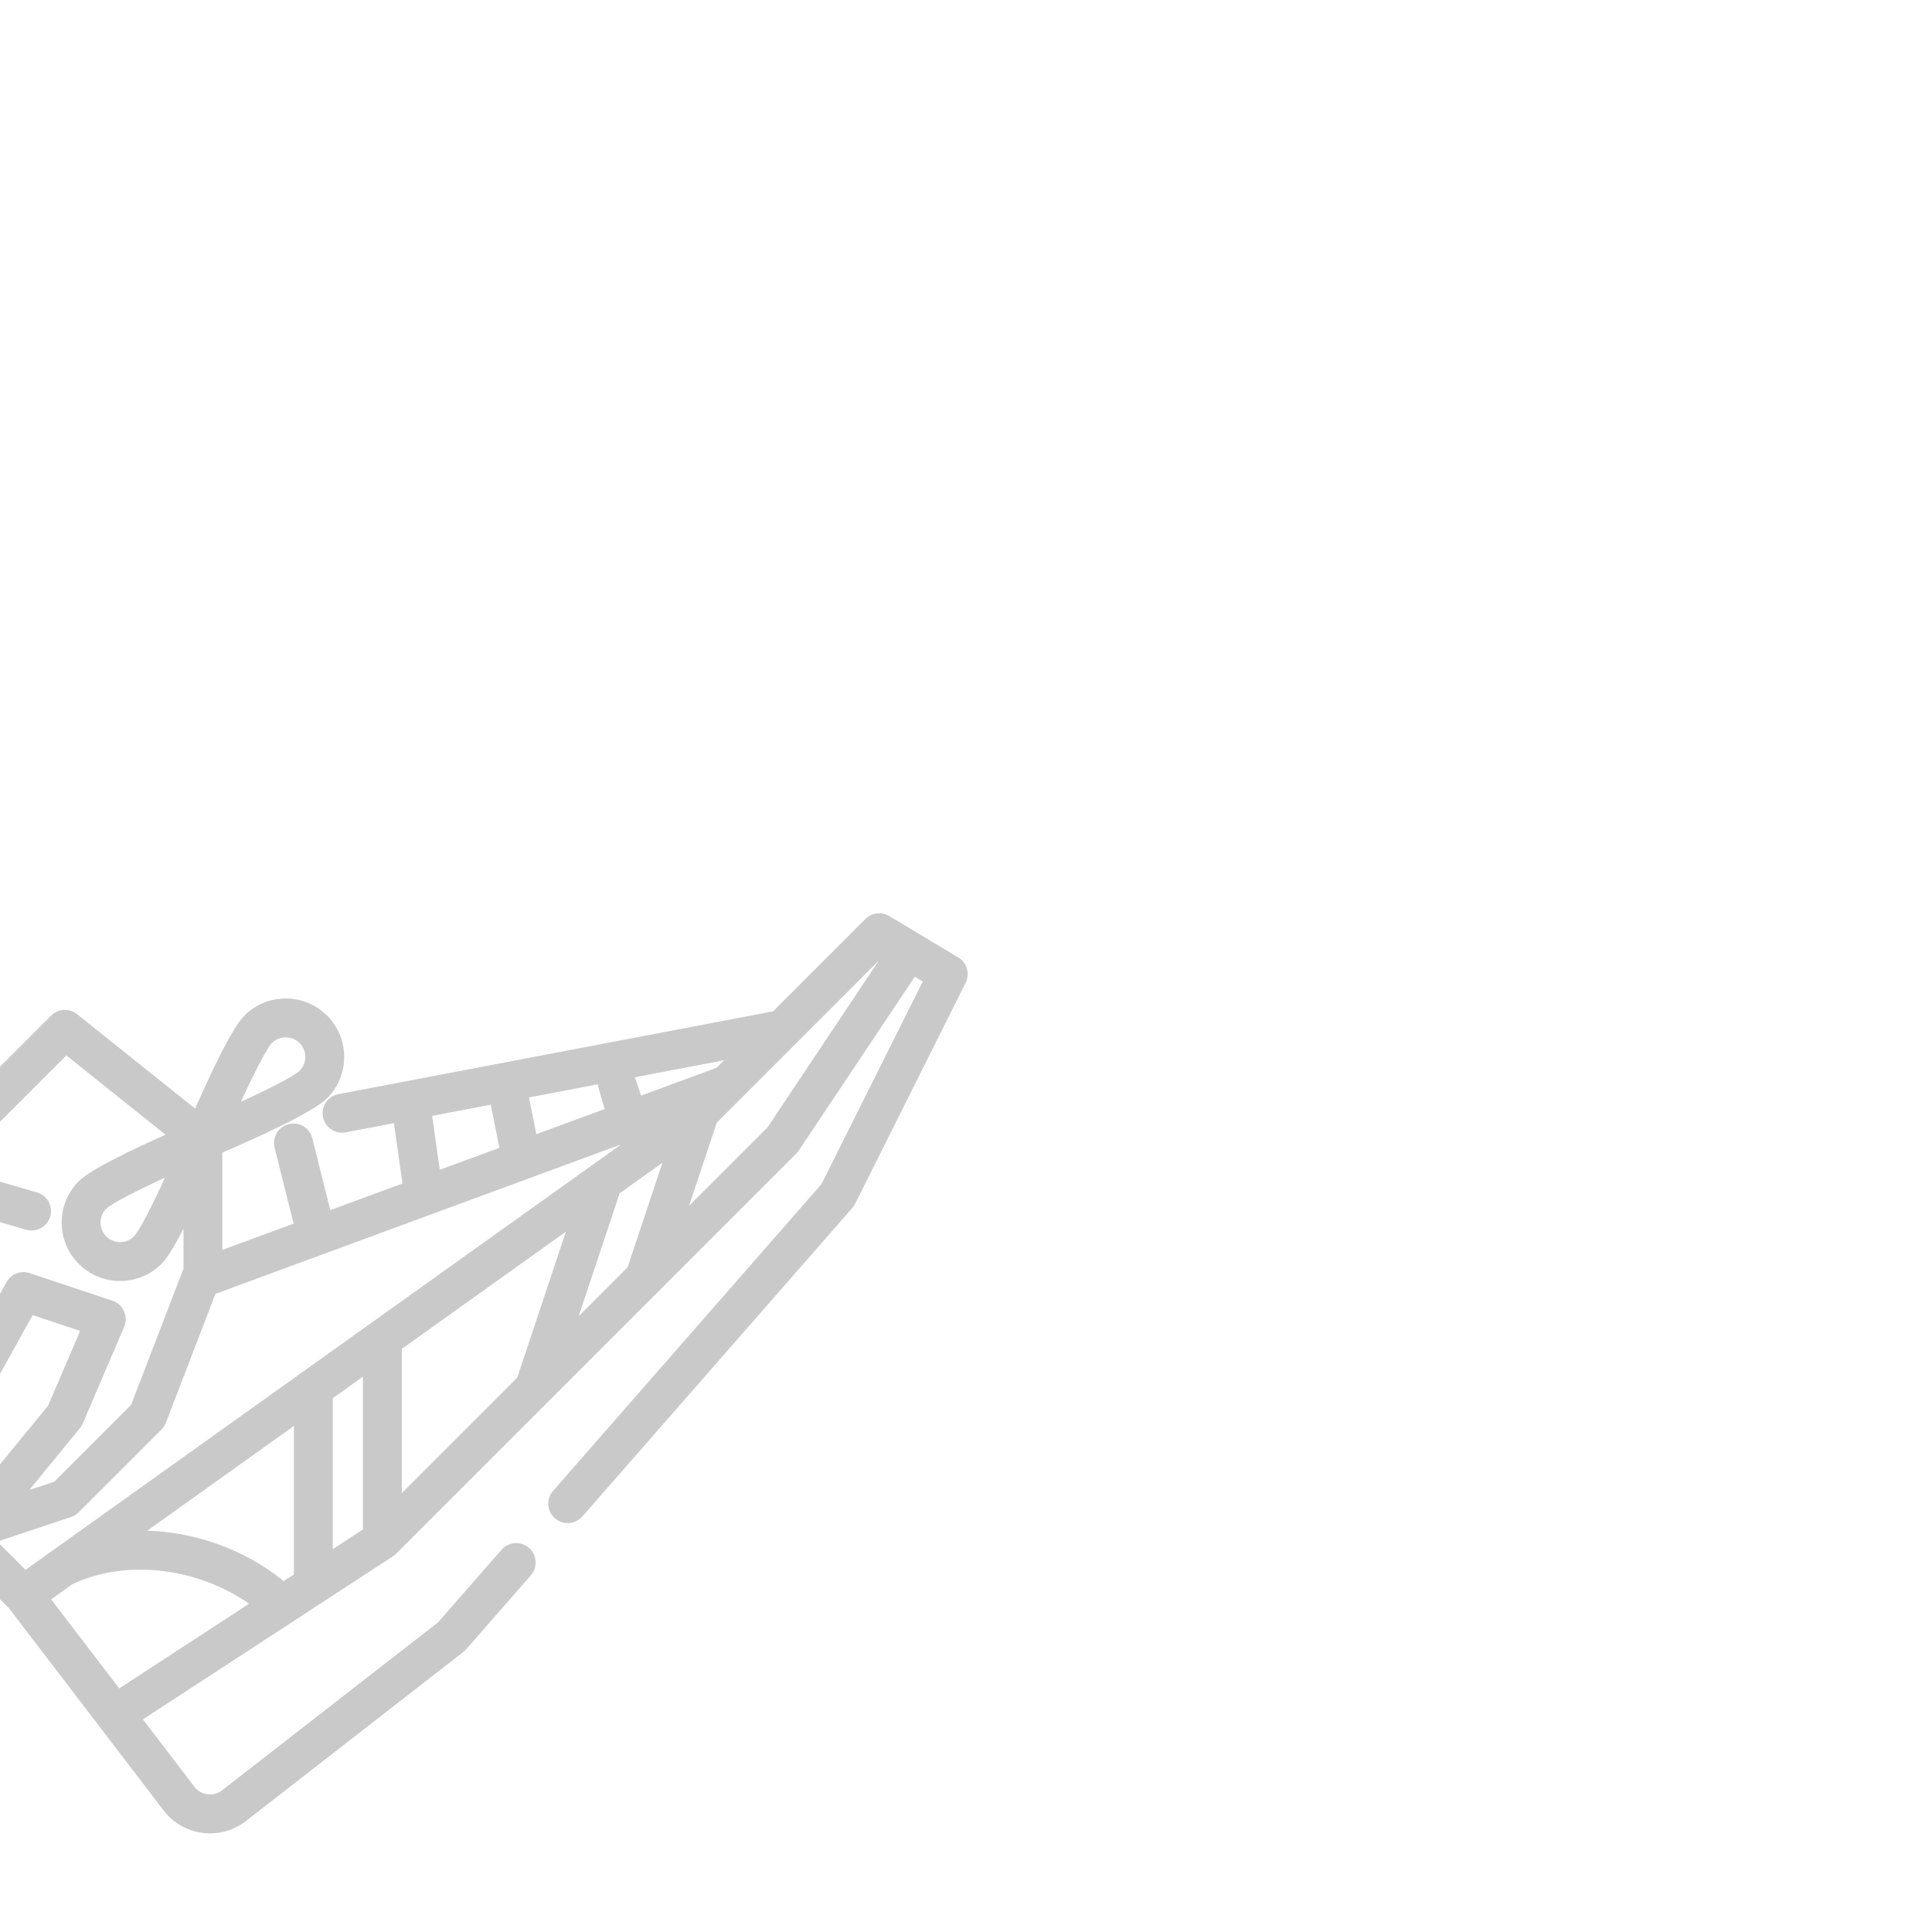 <!DOCTYPE svg PUBLIC "-//W3C//DTD SVG 1.1//EN" "http://www.w3.org/Graphics/SVG/1.1/DTD/svg11.dtd">
<!-- Uploaded to: SVG Repo, www.svgrepo.com, Transformed by: SVG Repo Mixer Tools -->
<svg fill="#c9c9c9" height="64px" width="64px" version="1.1" id="Layer_1" xmlns="http://www.w3.org/2000/svg" xmlns:xlink="http://www.w3.org/1999/xlink" viewBox="-168.96 -168.96 849.92 849.92" xml:space="preserve" transform="matrix(-1, 0, 0, 1, 0, 0)rotate(45)" stroke="#c9c9c9">
<g id="SVGRepo_bgCarrier" stroke-width="0"/>
<g id="SVGRepo_tracerCarrier" stroke-linecap="round" stroke-linejoin="round"/>
<g id="SVGRepo_iconCarrier"> <g> <g> <path d="M511.774,375.161L496.96,264.052v-93.921c0-3.14-1.826-5.994-4.677-7.31l-107.166-49.461 c-3.836-1.77-8.385-0.276-10.423,3.423l-14.838,26.921c-2.147,3.893-0.73,8.79,3.164,10.935c3.893,2.147,8.79,0.729,10.935-3.164 l11.22-20.356l95.683,44.162v11.164l-84.192-24.055c-3.725-1.064-7.68,0.675-9.412,4.14l-17.174,34.347 c-2.077,4.155-0.094,9.353,4.21,11.074l42.934,17.174c0.701,0.28,1.438,0.46,2.19,0.537l36.717,3.672l-12.057,6.028h-47.912 l-58.222-25.876c-0.201-0.089-0.405-0.163-0.61-0.235l-14.004-14.004c8.243,2.697,15.675,4.696,19.608,4.696 c13.908,0,25.224-11.315,25.224-25.224s-11.315-25.224-25.224-25.224c-7.502,0-27.712,7.258-42.04,12.795l6.311-56.802h78.662 c4.446,0,8.05-3.604,8.05-8.05c0-4.446-3.604-8.05-8.05-8.05H300c-4.102,0-7.548,3.085-8.001,7.161l-7.419,66.771 c-14.364-5.618-36.712-13.825-44.688-13.825c-13.908,0-25.224,11.315-25.224,25.224s11.315,25.224,25.224,25.224 c8.959,0,36.055-10.356,49.595-15.764l31.004,31.004l-31.375,14.48l-17.951-29.916c-2.287-3.813-7.232-5.049-11.045-2.761 c-3.813,2.287-5.049,7.232-2.761,11.045l17.052,28.419l-31.616,14.592l-16.652-22.203l18.276-12.427 c3.676-2.501,4.63-7.507,2.131-11.183c-2.5-3.676-7.508-4.63-11.183-2.131L74.268,316.643h-57.63c-3.693,0-6.913,2.514-7.81,6.098 l-8.587,34.347c-1.021,4.081,1.273,8.259,5.264,9.589l103.041,34.347c0.65,0.217,1.326,0.35,2.01,0.395l180.047,12.003 c0.182,0.012,0.363,0.018,0.543,0.018c4.202,0,7.741-3.262,8.024-7.514c0.295-4.436-3.061-8.272-7.496-8.567l-179.017-11.935 l-94.99-31.664l1.225-4.897l90.625,18.072c0.518,0.103,1.047,0.156,1.575,0.156h249.016c0.269,0,0.538-0.015,0.805-0.042 c0.079-0.009,0.159-0.024,0.238-0.034c0.189-0.025,0.377-0.05,0.563-0.088c0.017-0.003,0.034-0.004,0.05-0.008l129.044-27.167 l5.005,37.537c0.324,2.43-0.322,4.836-1.819,6.778c-1.497,1.941-3.661,3.177-6.093,3.482l-119.442,14.93l-42.45-2.83 c-4.424-0.284-8.272,3.061-8.567,7.496c-0.295,4.435,3.061,8.272,7.496,8.567l43.219,2.882c0.179,0.012,0.357,0.018,0.536,0.018 c0.334,0,0.668-0.021,0.998-0.062l120.207-15.026c6.725-0.84,12.706-4.259,16.845-9.625 C510.884,388.532,512.67,381.878,511.774,375.161z M239.894,187.842c-5.031,0-9.123-4.093-9.123-9.123s4.093-9.123,9.123-9.123 c3.367,0.013,15.685,4.037,29.364,9.123C255.58,183.805,243.263,187.829,239.894,187.842z M422.15,213.754l-33.755-13.502 l10.273-20.546l82.192,23.484v16.435L422.15,213.754z M313.57,178.718c13.68-5.087,25.995-9.111,29.365-9.123 c5.031,0,9.123,4.093,9.123,9.123s-4.093,9.123-9.123,9.123C339.568,187.829,327.25,183.805,313.57,178.718z M335.464,230.004 l55.723,24.765c1.028,0.457,2.142,0.693,3.268,0.693h51.521c1.25,0,2.483-0.291,3.6-0.85l31.284-15.642v18.796l-319.599,53.267 c0.123-0.254,0.235-0.515,0.331-0.78L335.464,230.004z M212.818,241.9l15.03,20.04l-26.325,12.15l-11.243-16.864L212.818,241.9z M176.966,266.278l9.76,14.64l-30.062,13.875c0,0-5.223-9.919-6.038-10.605L176.966,266.278z M137.816,292.901 c0.118,0.353,4.224,8.643,4.224,8.643l-32.714,15.099h-6.424L137.816,292.901z M111.888,350.99l-89.085-17.764l0.121-0.483h53.812 c0.005,0,0.012,0.001,0.017,0.001c0.004,0,0.01-0.001,0.014-0.001h34.301c0.01,0,0.019,0.002,0.03,0.002 c0.013,0,0.026-0.002,0.04-0.002h15.229l36.494,18.247H111.888z M198.86,350.99l-44.852-22.426l24.521-4.086l53.025,26.513H198.86 z M267.554,350.989v0.001l-62.025-31.013l89.257-14.877l45.889,45.889H267.554z M362.718,350.264l-48.415-48.415l17.284-2.881 l47.79,47.79L362.718,350.264z M398.184,342.797l-47.082-47.082l80.637-13.439c-15.215,15.66-25.498,36.903-27.702,59.29 L398.184,342.797z M420.751,338.047c4.704-27.913,24.628-53.509,49.533-62.195l11.746-1.958l6.647,49.853L420.751,338.047z"/> </g> </g> </g>
</svg>